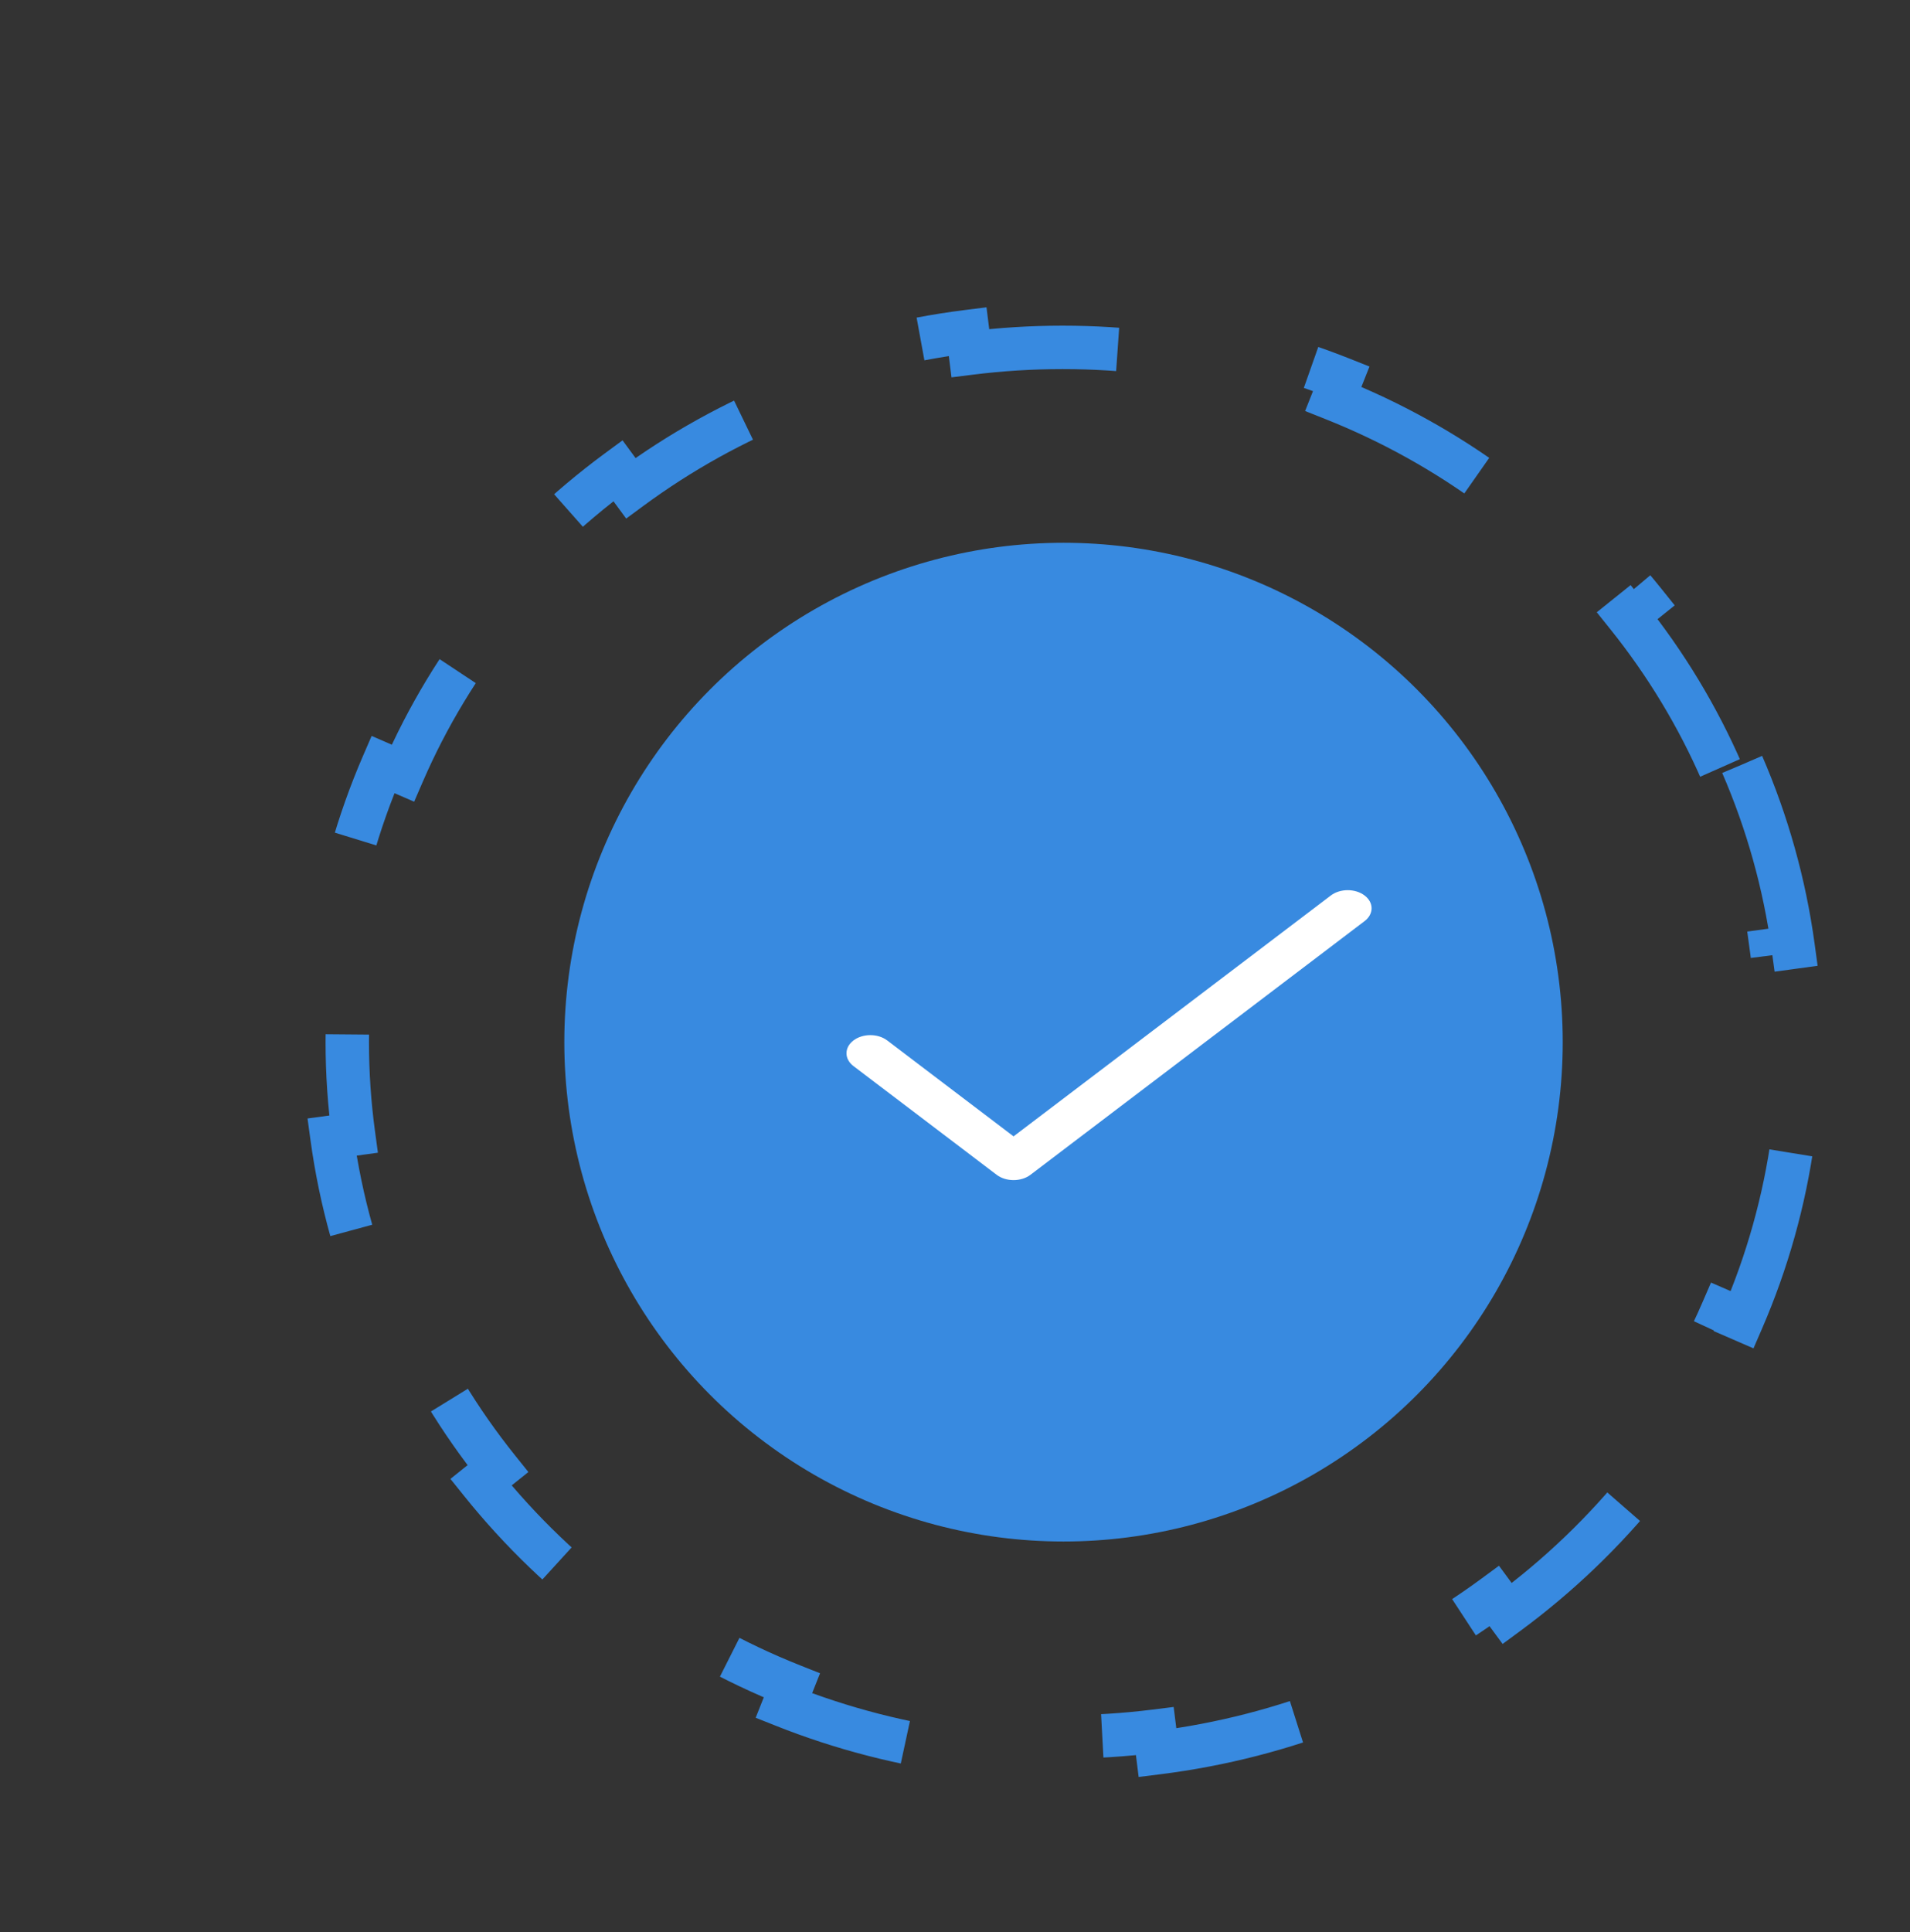 <svg width="88" height="89" viewBox="0 0 88 89" fill="none" xmlns="http://www.w3.org/2000/svg">
<rect x="0" y="0" width="88" height="89" fill="#333333" stroke="none"/>
<circle cx="49" cy="48" r="23" fill="#388AE0"/>
<path d="M46.698 52.34L61.316 41.245C61.746 40.919 62.442 40.919 62.871 41.245C63.301 41.57 63.301 42.099 62.871 42.425L47.476 54.11C47.046 54.436 46.35 54.436 45.92 54.11L39.322 49.102C38.893 48.776 38.893 48.248 39.322 47.922C39.752 47.596 40.448 47.596 40.877 47.922L46.698 52.34Z" fill="white"/>
<path d="M80.269 35.212C81.416 37.86 82.217 40.683 82.618 43.628L81.627 43.763C81.816 45.149 81.913 46.563 81.913 48C81.913 49.437 81.816 50.851 81.627 52.237L82.618 52.372C82.217 55.317 81.416 58.14 80.269 60.788L79.352 60.39C78.221 63.002 76.743 65.439 74.974 67.645L75.754 68.271C73.931 70.544 71.808 72.579 69.443 74.32L68.85 73.514C66.587 75.181 64.096 76.57 61.429 77.629L61.798 78.558C59.129 79.619 56.289 80.359 53.33 80.729L53.206 79.737C51.816 79.91 50.397 80 48.956 80C47.516 80 46.097 79.91 44.707 79.737L44.583 80.729C41.624 80.359 38.784 79.619 36.115 78.558L36.484 77.629C33.817 76.57 31.326 75.181 29.063 73.514L28.47 74.32C26.105 72.579 23.983 70.544 22.159 68.271L22.939 67.645C21.17 65.439 19.692 63.002 18.561 60.39L17.643 60.788C16.497 58.14 15.697 55.317 15.295 52.372L16.286 52.237C16.098 50.851 16 49.437 16 48C16 46.563 16.098 45.149 16.286 43.763L15.295 43.628C15.697 40.683 16.497 37.86 17.643 35.212L18.561 35.61C19.692 32.998 21.17 30.561 22.939 28.355L22.159 27.729C23.983 25.456 26.105 23.421 28.47 21.68L29.063 22.486C31.326 20.819 33.817 19.43 36.484 18.371L36.115 17.442C38.784 16.381 41.624 15.641 44.583 15.271L44.707 16.264C46.097 16.09 47.516 16 48.956 16C50.397 16 51.816 16.09 53.206 16.264L53.33 15.271C56.289 15.641 59.129 16.381 61.798 17.442L61.429 18.371C64.096 19.43 66.587 20.819 68.85 22.486L69.443 21.68C71.808 23.421 73.931 25.456 75.754 27.729L74.974 28.355C76.743 30.561 78.221 32.998 79.352 35.61L80.269 35.212Z" stroke="#388AE0" stroke-width="2" stroke-dasharray="10 10"/>
</svg>
